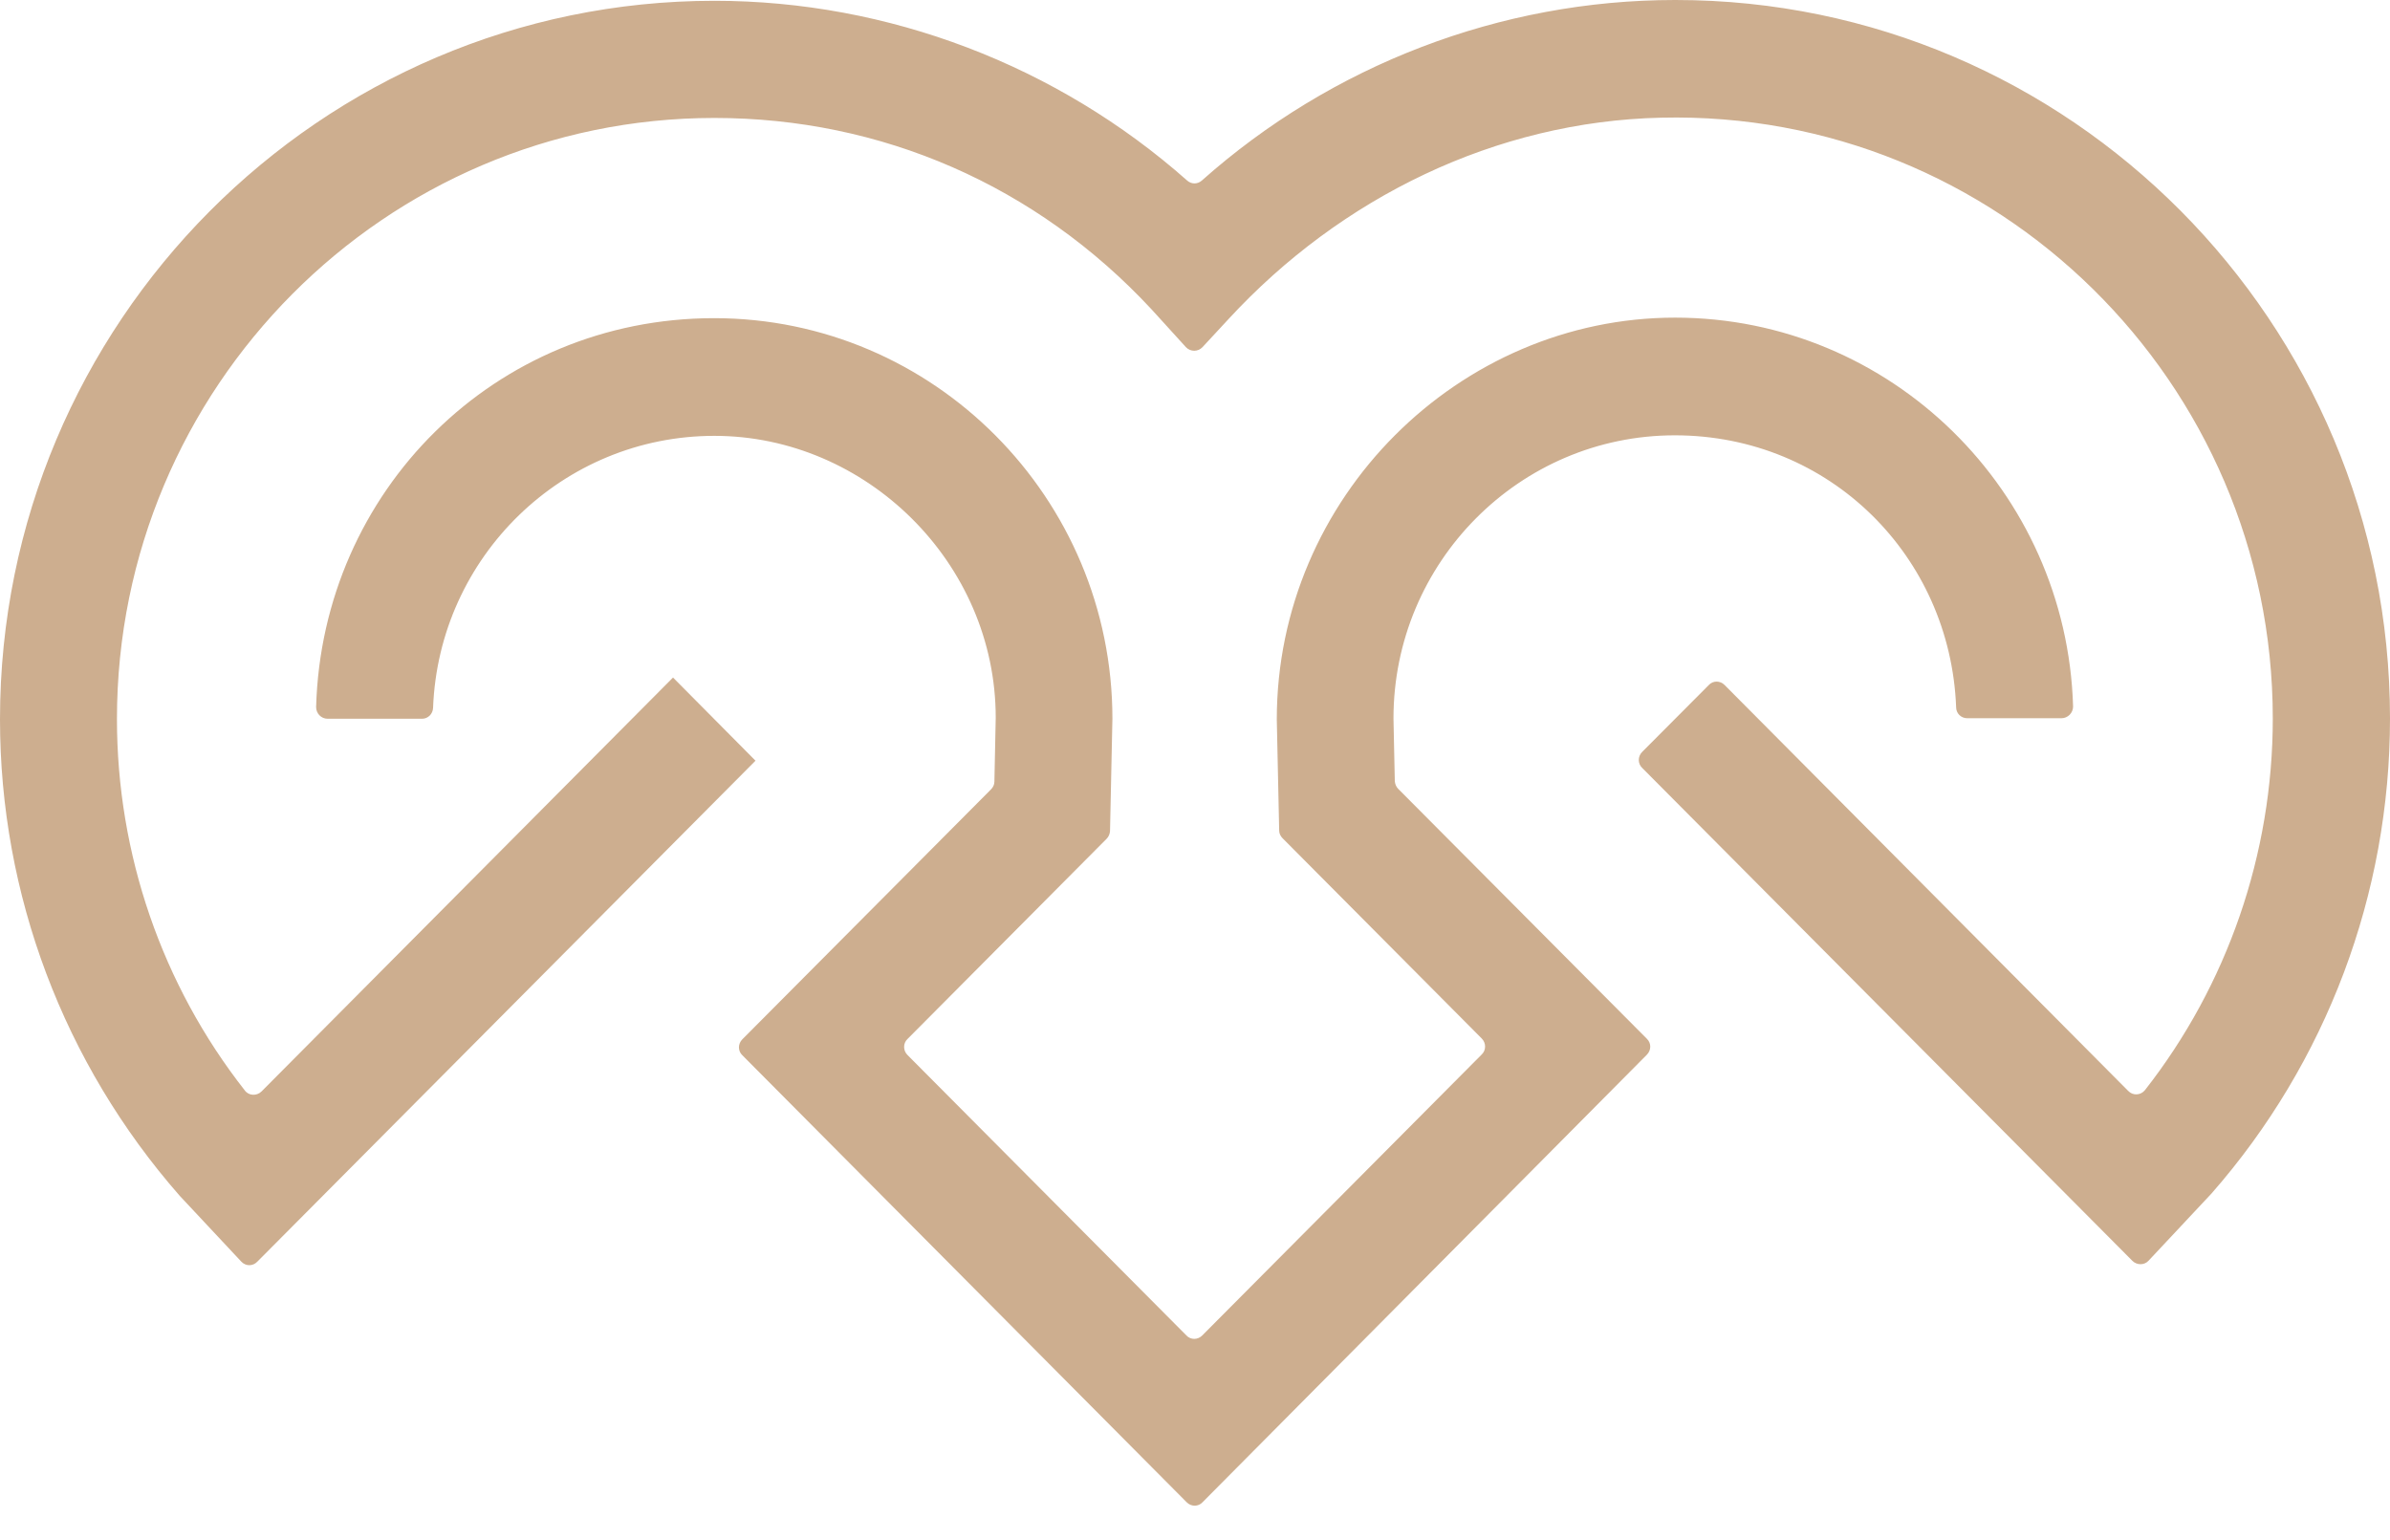<svg width="45" height="29" viewBox="0 0 45 29" fill="none" xmlns="http://www.w3.org/2000/svg">
<path d="M26.326 14.854C26.287 14.814 26.267 14.764 26.262 14.709L26.237 13.528C26.237 10.588 28.613 8.197 31.534 8.197C34.456 8.197 36.722 10.478 36.831 13.318C36.831 13.434 36.925 13.524 37.039 13.524H38.815C38.934 13.524 39.033 13.424 39.033 13.303C38.914 9.247 35.601 5.981 31.539 5.981C27.477 5.981 24.04 9.362 24.04 13.549L24.085 15.639C24.085 15.694 24.109 15.744 24.149 15.784L27.899 19.555C27.983 19.64 27.983 19.775 27.899 19.855L22.636 25.147C22.552 25.232 22.418 25.232 22.339 25.147L17.086 19.865C17.002 19.78 17.002 19.645 17.086 19.565L20.836 15.794C20.876 15.754 20.895 15.704 20.9 15.649L20.945 13.534C20.945 9.377 17.582 5.991 13.446 5.991C9.309 5.991 6.066 9.257 5.952 13.313C5.952 13.434 6.046 13.534 6.17 13.534H7.945C8.06 13.534 8.149 13.444 8.154 13.329C8.263 10.483 10.594 8.207 13.451 8.207C16.308 8.207 18.748 10.598 18.748 13.514L18.723 14.719C18.723 14.774 18.698 14.824 18.659 14.864L13.977 19.57C13.892 19.655 13.892 19.79 13.977 19.87L22.344 28.288C22.428 28.373 22.562 28.373 22.641 28.288L31.008 19.86C31.093 19.775 31.093 19.64 31.008 19.56L26.326 14.854Z" fill="#CDAE8F"/>
<path d="M31.539 0C28.251 0 25.072 1.225 22.627 3.401C22.547 3.471 22.433 3.471 22.354 3.401C19.909 1.235 16.729 0.015 13.451 0.015C6.036 0.015 0 6.082 0 13.544C0 16.84 1.195 20.02 3.383 22.516L4.543 23.756C4.627 23.846 4.761 23.846 4.846 23.756L14.225 14.324L12.672 12.758L4.925 20.551C4.836 20.641 4.682 20.636 4.608 20.531C3.05 18.545 2.202 16.084 2.202 13.539C2.202 7.297 7.251 2.221 13.451 2.221C16.595 2.221 19.512 3.491 21.679 5.822L22.329 6.537C22.413 6.627 22.557 6.627 22.641 6.537L23.132 6.007C25.245 3.716 28.166 2.286 31.276 2.216C37.6 2.066 42.793 7.197 42.793 13.529C42.793 16.084 41.935 18.55 40.387 20.526C40.308 20.626 40.159 20.636 40.07 20.541L32.472 12.899C32.387 12.813 32.253 12.813 32.174 12.899L30.919 14.159C30.835 14.244 30.835 14.379 30.919 14.459L40.149 23.741C40.234 23.826 40.373 23.826 40.452 23.741L41.637 22.476C43.805 20.006 45 16.83 45 13.529C45 6.072 38.969 0 31.549 0H31.539Z" fill="#CDAE8F"/>
</svg>
